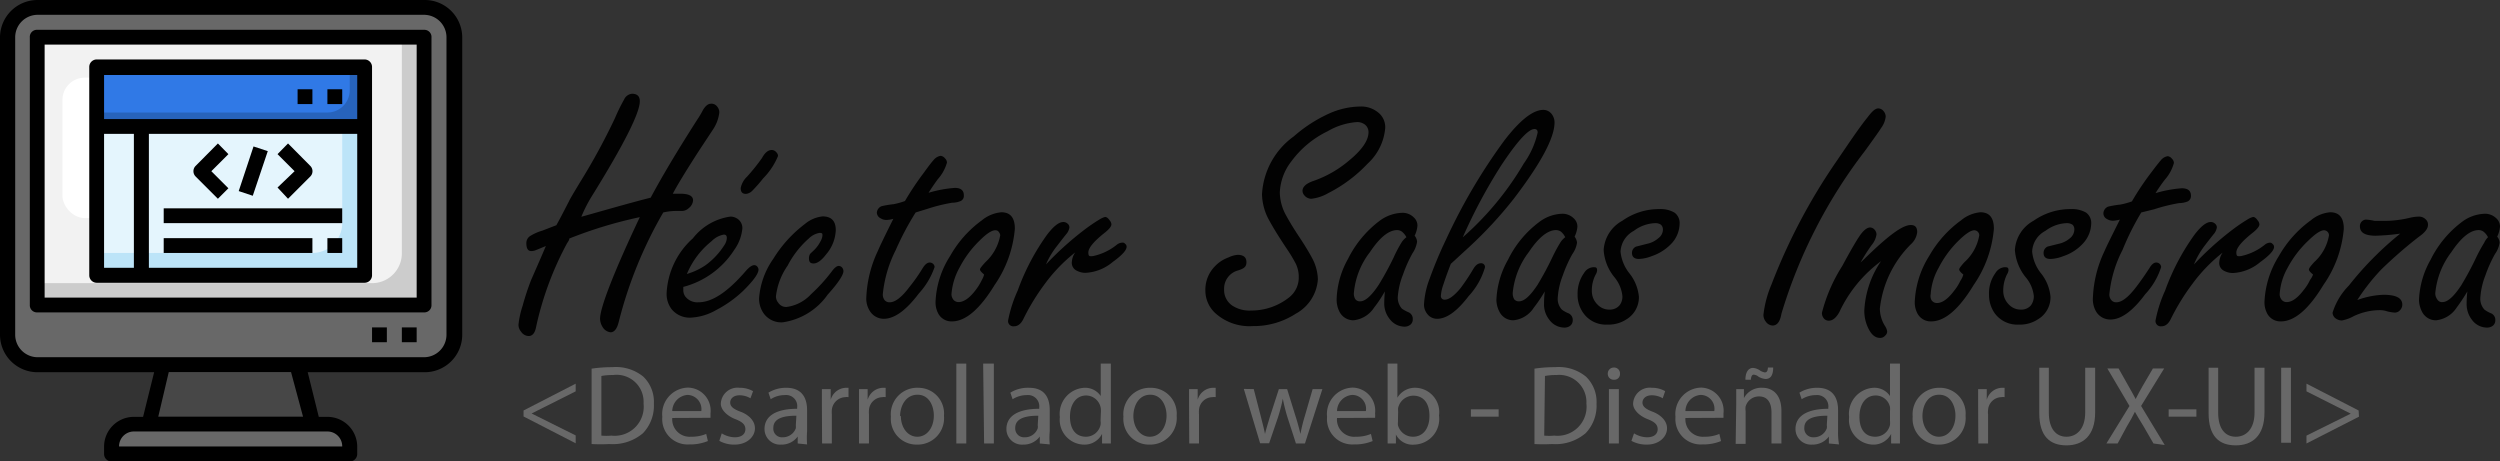 <svg xmlns="http://www.w3.org/2000/svg" viewBox="0 0 133.32 24.6"><rect x="0" y="0" width="133.32" height="24.6" fill="#333333" stroke="none"/><defs><style>.cls-1{fill:#020202;}.cls-2{fill:#686868;}.cls-3{fill:#ccc;}.cls-4{fill:#f2f2f2;}.cls-5{fill:#fff;}.cls-6{fill:#bce4f8;}.cls-7{fill:#e4f5fd;}.cls-8{fill:#2763bb;}.cls-9{fill:#3079e6;}.cls-10{fill:#474747;}</style></defs><g id="Capa_2" data-name="Capa 2"><g id="Capa_1-2" data-name="Capa 1"><path class="cls-1" d="M34.12,11.58a23.13,23.13,0,0,0-3.76,1.14c0,.1-.09.19-.14.29a16.91,16.91,0,0,0-1.63,4.42c-.06.32-.19.49-.4.49a.5.5,0,0,1-.4-.23.56.56,0,0,1-.14-.38,4.76,4.76,0,0,1,.22-1,13.8,13.8,0,0,1,.45-1.37l.56-1.28.23-.54-.51.21a.69.69,0,0,1-.26.06c-.18,0-.27-.13-.27-.41a.44.44,0,0,1,.23-.41,2.55,2.55,0,0,1,.62-.27l.75-.29c.12-.21.34-.63.67-1.27.05-.12.25-.45.58-1a33.89,33.89,0,0,0,1.87-3.43,10.09,10.09,0,0,1,.49-1A.52.52,0,0,1,33.7,5c.28,0,.42.13.42.4q0,.93-2.52,5a7.66,7.66,0,0,0-.6,1.16l.43-.12c1.2-.34,2.29-.65,3.27-.9.67-1.25,1.5-2.62,2.47-4.14a4.62,4.62,0,0,0,.3-.5c.14-.25.29-.37.45-.37a.38.38,0,0,1,.33.16.47.47,0,0,1,.11.31,2.06,2.06,0,0,1-.34.91L37.3,8c-.75,1.16-1.22,1.94-1.42,2.33l.39,0c.46,0,.69.12.69.35a.56.56,0,0,1-.22.41.54.54,0,0,1-.37.16H36a3.12,3.12,0,0,0-.63.08A22.61,22.61,0,0,0,33,17.15c-.09.38-.24.57-.44.57a.57.57,0,0,1-.43-.29A.86.86,0,0,1,32,17C32,16.43,32.68,14.63,34.12,11.58Z"/><path class="cls-1" d="M36.44,15.3v.16a.58.58,0,0,0,.09.33.81.81,0,0,0,.72.33c.74,0,1.58-.57,2.54-1.69.17-.19.32-.29.43-.29a.21.21,0,0,1,.18.1.24.24,0,0,1,.05.13c0,.23-.28.61-.84,1.16a6.25,6.25,0,0,1-1.41,1,3,3,0,0,1-1.39.41,1.24,1.24,0,0,1-1-.46,1.34,1.34,0,0,1-.26-.86,4.2,4.2,0,0,1,1.4-2.91,3.08,3.08,0,0,1,2-1.16.68.68,0,0,1,.41.14.6.6,0,0,1,.23.48,2.32,2.32,0,0,1-.43,1.15A4.61,4.61,0,0,1,36.44,15.3Zm.19-.69a3.51,3.51,0,0,0,1-.47,3.9,3.9,0,0,0,1-1.07.72.72,0,0,0,.13-.38c0-.12-.05-.18-.16-.18a1.22,1.22,0,0,0-.65.35A4.4,4.4,0,0,0,36.63,14.61ZM41.15,8a.3.3,0,0,1,.24.11.29.29,0,0,1,.1.21,3.7,3.7,0,0,1-.79,1.19,7.86,7.86,0,0,1-.58.66.55.55,0,0,1-.34.17c-.19,0-.28-.1-.28-.31a1.14,1.14,0,0,1,.34-.61,10.23,10.23,0,0,0,.8-1C40.82,8.09,41,8,41.15,8Z"/><path class="cls-1" d="M43.87,11.54c.46,0,.7.24.7.73a2.1,2.1,0,0,1-.51,1.29c-.25.33-.48.49-.67.49s-.25-.09-.25-.28a.43.43,0,0,1,.07-.24l.21-.2a1.75,1.75,0,0,0,.33-.45.76.76,0,0,0,.11-.32c0-.1,0-.14-.16-.14a1.08,1.08,0,0,0-.56.29A5,5,0,0,0,42,14.17a3.56,3.56,0,0,0-.62,1.63.52.52,0,0,0,.12.34.5.5,0,0,0,.44.23,2.15,2.15,0,0,0,1.31-.68,8.83,8.83,0,0,0,1.08-1.18c.16-.22.29-.33.4-.33a.26.26,0,0,1,.18.09.34.34,0,0,1,.07.18c0,.21-.28.64-.84,1.26a3.55,3.55,0,0,1-2.41,1.48,1.16,1.16,0,0,1-1-.47,1.37,1.37,0,0,1-.25-.81,4.18,4.18,0,0,1,.76-2.11,6.78,6.78,0,0,1,1.69-1.86A1.74,1.74,0,0,1,43.87,11.54Z"/><path class="cls-1" d="M48.83,11.33a15.27,15.27,0,0,0-1.06,2,6.66,6.66,0,0,0-.69,2.34.5.5,0,0,0,.09.33.34.34,0,0,0,.28.12c.29,0,.65-.28,1.06-.83a8.84,8.84,0,0,0,.7-1c.12-.19.24-.29.37-.29a.27.27,0,0,1,.19.08.25.25,0,0,1,.07.16A4,4,0,0,1,49,15.65c-.68.9-1.3,1.35-1.87,1.35a.87.87,0,0,1-.74-.41,1.22,1.22,0,0,1-.19-.75,6.38,6.38,0,0,1,.62-2.47c.1-.24.37-.8.82-1.7a1.64,1.64,0,0,1-.36.06.57.57,0,0,1-.32-.09.35.35,0,0,1-.2-.3A.41.41,0,0,1,47,11a4.54,4.54,0,0,1,.65-.11,4,4,0,0,0,.61-.17,15.14,15.14,0,0,1,1-1.5c.25-.35.43-.58.53-.69a.62.62,0,0,1,.37-.22.34.34,0,0,1,.23.13.33.33,0,0,1,.11.23,2.27,2.27,0,0,1-.5.9c-.21.29-.37.53-.48.71a6.51,6.51,0,0,1,1.4-.26c.32,0,.48.13.48.4a.3.3,0,0,1-.17.3,1.14,1.14,0,0,1-.45.09,8.93,8.93,0,0,0-1.33.33Z"/><path class="cls-1" d="M53.4,11.32c.48,0,.72.29.72.88a6.18,6.18,0,0,1-1.08,3c-.79,1.29-1.55,1.94-2.28,1.94a.8.8,0,0,1-.75-.47,1.26,1.26,0,0,1-.12-.57,4.89,4.89,0,0,1,.78-2.45,5.94,5.94,0,0,1,1.69-1.9A1.9,1.9,0,0,1,53.4,11.32Zm-.92,3.32c-.14-.12-.22-.21-.22-.27s.1-.18.29-.39a2.55,2.55,0,0,0,.79-1.43.24.24,0,0,0-.05-.14.22.22,0,0,0-.22-.13c-.18,0-.46.18-.82.54a5.63,5.63,0,0,0-1.08,1.45,3.43,3.43,0,0,0-.43,1.42.47.47,0,0,0,.08.26.35.35,0,0,0,.29.16c.28,0,.59-.21.91-.63a2.92,2.92,0,0,0,.34-.55A1.07,1.07,0,0,0,52.48,14.64Z"/><path class="cls-1" d="M55.78,14.1a16.84,16.84,0,0,1,2-1.81,9.27,9.27,0,0,1,.86-.59,1.09,1.09,0,0,1,.29-.13c.09,0,.17.07.26.2a.34.34,0,0,1,.08.19c0,.11-.11.25-.33.43-.6.47-.9.83-.9,1.07s.08.2.23.2a3,3,0,0,0,1.3-.62.5.5,0,0,1,.26-.1A.17.17,0,0,1,60,13a.19.19,0,0,1,.08.16c0,.18-.24.45-.74.81a2.44,2.44,0,0,1-1.46.58,1,1,0,0,1-.52-.15.46.46,0,0,1-.2-.44,1,1,0,0,1,.18-.5,8.57,8.57,0,0,0-1.63,1.69A11.8,11.8,0,0,0,54.58,17c-.13.27-.3.4-.5.4a.28.28,0,0,1-.32-.31,7,7,0,0,1,.51-1.59,12.1,12.1,0,0,1,1.58-3c.34-.44.62-.66.85-.66a.31.31,0,0,1,.21.07.26.26,0,0,1,.12.22.71.71,0,0,1-.18.37s-.18.22-.46.59A4.28,4.28,0,0,0,55.78,14.1Z"/><path class="cls-1" d="M66,13.59c.31,0,.47.13.47.39s-.14.34-.44.44a1,1,0,0,0-.75,1,1,1,0,0,0,.44.88,1.67,1.67,0,0,0,1,.26,3.23,3.23,0,0,0,2-.68,1.34,1.34,0,0,0,.54-1.09,1.6,1.6,0,0,0-.16-.73,7.87,7.87,0,0,0-.51-.84c-.35-.53-.65-1-.89-1.44a3,3,0,0,1-.4-1.42A4.08,4.08,0,0,1,69,7.27a7.55,7.55,0,0,1,1.89-1.22,4.18,4.18,0,0,1,1.67-.37,1.41,1.41,0,0,1,.87.27,1,1,0,0,1,.44.89,2.91,2.91,0,0,1-.94,1.89,7.6,7.6,0,0,1-2.1,1.57,2.3,2.3,0,0,1-.9.3.48.48,0,0,1-.36-.17.38.38,0,0,1-.11-.25c0-.22.2-.4.58-.53a5.9,5.9,0,0,0,1.88-1.07c.71-.58,1.06-1.09,1.06-1.53a.51.51,0,0,0-.21-.42.68.68,0,0,0-.4-.12A3.58,3.58,0,0,0,70.8,7a5.2,5.2,0,0,0-1.93,1.6,2.89,2.89,0,0,0-.62,1.67,2.6,2.6,0,0,0,.33,1.21c.18.33.41.71.69,1.13s.5.78.69,1.13a2.54,2.54,0,0,1,.32,1.15,2.26,2.26,0,0,1-1.18,1.84,4.12,4.12,0,0,1-2.29.66,2.72,2.72,0,0,1-2-.69,1.64,1.64,0,0,1-.53-1.21,1.78,1.78,0,0,1,.51-1.29,1.84,1.84,0,0,1,.72-.47A1.38,1.38,0,0,1,66,13.59Z"/><path class="cls-1" d="M73.85,15.54a6.41,6.41,0,0,1-.57.86,1.49,1.49,0,0,1-1.1.68.83.83,0,0,1-.74-.44,1.41,1.41,0,0,1-.16-.69,4.68,4.68,0,0,1,.61-2.15,5.74,5.74,0,0,1,1.65-2,2.12,2.12,0,0,1,1.22-.45.84.84,0,0,1,.62.23.6.6,0,0,1,.21.45,1.48,1.48,0,0,1-.15.54.56.56,0,0,1,.13.32,1.47,1.47,0,0,1-.24.61,7,7,0,0,0-.51,1.14,3.94,3.94,0,0,0-.28,1.22.89.89,0,0,0,.22.6,2,2,0,0,0,.37.2.38.38,0,0,1,.21.37.36.36,0,0,1-.12.28.49.49,0,0,1-.31.11A1,1,0,0,1,74.1,17a1.31,1.31,0,0,1-.28-.86C73.82,16,73.83,15.81,73.85,15.54ZM75,12.65a.89.89,0,0,0-.23-.29.43.43,0,0,0-.26-.09c-.45,0-.93.39-1.45,1.17a4.15,4.15,0,0,0-.86,2.18.55.55,0,0,0,.08.34.3.3,0,0,0,.25.11c.28,0,.61-.3,1-.89a16,16,0,0,0,.79-1.45,7.16,7.16,0,0,1,.44-.83A1.26,1.26,0,0,1,75,12.65Z"/><path class="cls-1" d="M77.37,14.07c-.18.46-.31.83-.4,1.11a2.18,2.18,0,0,0-.13.59.19.19,0,0,0,.21.21c.21,0,.48-.19.82-.59a10.81,10.81,0,0,0,.7-1.05q.18-.3.39-.3a.2.2,0,0,1,.23.22,3.82,3.82,0,0,1-.87,1.53c-.61.8-1.17,1.21-1.68,1.21a.65.65,0,0,1-.55-.29.77.77,0,0,1-.15-.49,4.49,4.49,0,0,1,.3-1.36,22.27,22.27,0,0,1,.89-2.12,30.49,30.49,0,0,1,3.08-5.23c.84-1.1,1.54-1.65,2.09-1.65a.55.55,0,0,1,.43.2.73.73,0,0,1,.17.47q0,1.23-2.19,4.09a21.94,21.94,0,0,1-2.36,2.55Zm.62-1.4a16,16,0,0,0,3.27-3.95A4.52,4.52,0,0,0,82,7.07c0-.13-.06-.19-.17-.19-.32,0-.91.64-1.76,1.92A28.27,28.27,0,0,0,78,12.67Z"/><path class="cls-1" d="M82.38,15.54a7.51,7.51,0,0,1-.58.86,1.46,1.46,0,0,1-1.09.68.82.82,0,0,1-.74-.44A1.41,1.41,0,0,1,79.8,16a4.7,4.7,0,0,1,.62-2.15,5.54,5.54,0,0,1,1.65-2,2.12,2.12,0,0,1,1.22-.45.85.85,0,0,1,.62.23.6.6,0,0,1,.21.45,1.48,1.48,0,0,1-.15.54.64.64,0,0,1,.13.32,1.39,1.39,0,0,1-.25.61,7,7,0,0,0-.51,1.14,3.88,3.88,0,0,0-.27,1.22.84.84,0,0,0,.22.6,1.52,1.52,0,0,0,.36.2.38.38,0,0,1,.22.37.36.36,0,0,1-.12.28.49.49,0,0,1-.31.11,1,1,0,0,1-.82-.42,1.31,1.31,0,0,1-.28-.86A5.53,5.53,0,0,1,82.38,15.54Zm1.09-2.89a.88.88,0,0,0-.22-.29.46.46,0,0,0-.27-.09c-.44,0-.93.39-1.45,1.17a4.24,4.24,0,0,0-.86,2.18.63.63,0,0,0,.08.34.31.31,0,0,0,.25.11c.29,0,.61-.3,1-.89a16.39,16.39,0,0,0,.78-1.45,8.53,8.53,0,0,1,.45-.83A1.16,1.16,0,0,1,83.47,12.65Z"/><path class="cls-1" d="M88.48,11.15a1.48,1.48,0,0,1,.82.19.68.68,0,0,1,.27.59,1.59,1.59,0,0,1-.38,1,2.56,2.56,0,0,1-1.11.73,2.05,2.05,0,0,1-.68.15c-.24,0-.37-.11-.37-.32a.36.36,0,0,1,.22-.34l.59-.15a1.31,1.31,0,0,0,.6-.3.58.58,0,0,0,.24-.44.35.35,0,0,0-.11-.28.52.52,0,0,0-.31-.08,2,2,0,0,0-1.13.41,1.33,1.33,0,0,0-.71,1.11,2.2,2.2,0,0,0,.46,1.14,2.35,2.35,0,0,1,.52,1.27,1.38,1.38,0,0,1-.68,1.21,1.74,1.74,0,0,1-1,.27,1.47,1.47,0,0,1-1.28-.61,1.65,1.65,0,0,1-.31-1,1.89,1.89,0,0,1,.35-1.15.62.62,0,0,1,.48-.3c.14,0,.21,0,.21.17a.46.46,0,0,1-.07.21,1.8,1.8,0,0,0-.21.89,1,1,0,0,0,.31.73.85.85,0,0,0,.63.26.67.67,0,0,0,.53-.22.75.75,0,0,0,.16-.5,1.88,1.88,0,0,0-.42-1,2.53,2.53,0,0,1-.58-1.46,1.91,1.91,0,0,1,1-1.56A3.38,3.38,0,0,1,88.48,11.15Z"/><path class="cls-1" d="M100.17,5.78a.38.38,0,0,1,.28.15.46.46,0,0,1,.11.29,1.23,1.23,0,0,1-.24.6c-.07.12-.36.53-.86,1.22A26.9,26.9,0,0,0,95,16.73c-.07.42-.23.63-.47.63a.46.46,0,0,1-.35-.19.59.59,0,0,1-.14-.38,5.81,5.81,0,0,1,.43-1.62,31.34,31.34,0,0,1,3.46-6.56c.68-1,1.23-1.82,1.66-2.35C99.83,5.94,100,5.78,100.17,5.78Z"/><path class="cls-1" d="M99.22,14l.22-.21c1.22-1.19,2-1.79,2.46-1.79.23,0,.34.12.34.38a1,1,0,0,1-.31.62,5.7,5.7,0,0,0-1.68,3.45,1.76,1.76,0,0,0,.27.93.68.68,0,0,1,.12.31.31.31,0,0,1-.11.21.34.34,0,0,1-.27.12c-.24,0-.44-.15-.6-.46a2.1,2.1,0,0,1-.24-1,5.12,5.12,0,0,1,.89-2.63,7.09,7.09,0,0,0-2.22,2.71c-.17.31-.36.46-.56.46a.33.33,0,0,1-.25-.1.45.45,0,0,1-.12-.32,8.6,8.6,0,0,1,1.08-2.49c.39-.72.69-1.25.91-1.58s.42-.48.58-.48a.32.32,0,0,1,.22.1.39.39,0,0,1,.12.28,1.15,1.15,0,0,1-.26.56A9.37,9.37,0,0,0,99.22,14Z"/><path class="cls-1" d="M105.61,11.32c.48,0,.72.29.72.88a6.18,6.18,0,0,1-1.08,3c-.78,1.29-1.54,1.94-2.27,1.94a.8.8,0,0,1-.75-.47,1.26,1.26,0,0,1-.12-.57,5,5,0,0,1,.77-2.45,6,6,0,0,1,1.7-1.9A1.87,1.87,0,0,1,105.61,11.32Zm-.91,3.32c-.15-.12-.22-.21-.22-.27s.09-.18.28-.39a2.48,2.48,0,0,0,.79-1.43.27.27,0,0,0-.26-.27c-.19,0-.46.18-.83.54a5.58,5.58,0,0,0-1.07,1.45,3.28,3.28,0,0,0-.43,1.42A.47.47,0,0,0,103,16a.34.34,0,0,0,.29.16q.42,0,.9-.63a2.54,2.54,0,0,0,.35-.55A1.07,1.07,0,0,0,104.7,14.64Z"/><path class="cls-1" d="M110.43,11.15a1.5,1.5,0,0,1,.82.19.68.68,0,0,1,.27.59,1.61,1.61,0,0,1-.39,1,2.47,2.47,0,0,1-1.1.73,2.05,2.05,0,0,1-.68.15c-.25,0-.37-.11-.37-.32a.37.37,0,0,1,.21-.34l.6-.15a1.31,1.31,0,0,0,.6-.3.6.6,0,0,0,.23-.44.34.34,0,0,0-.1-.28.56.56,0,0,0-.32-.08,2,2,0,0,0-1.12.41,1.31,1.31,0,0,0-.71,1.11,2.2,2.2,0,0,0,.46,1.14,2.35,2.35,0,0,1,.52,1.27,1.37,1.37,0,0,1-.69,1.21,1.73,1.73,0,0,1-1,.27,1.49,1.49,0,0,1-1.29-.61,1.71,1.71,0,0,1-.3-1,1.83,1.83,0,0,1,.35-1.15.62.62,0,0,1,.47-.3c.15,0,.22,0,.22.17a.51.51,0,0,1-.08.21,1.92,1.92,0,0,0-.2.89,1,1,0,0,0,.31.73.85.85,0,0,0,.62.26.67.67,0,0,0,.54-.22.81.81,0,0,0,.16-.5,1.83,1.83,0,0,0-.43-1,2.6,2.6,0,0,1-.58-1.46,1.91,1.91,0,0,1,1-1.56A3.41,3.41,0,0,1,110.43,11.15Z"/><path class="cls-1" d="M114.19,11.33a14.13,14.13,0,0,0-1,2,6.52,6.52,0,0,0-.7,2.34.45.45,0,0,0,.1.33.32.32,0,0,0,.27.12c.3,0,.65-.28,1.07-.83.26-.34.49-.68.7-1,.11-.19.23-.29.36-.29a.26.26,0,0,1,.19.08.25.25,0,0,1,.07.16,3.8,3.8,0,0,1-.85,1.45q-1,1.35-1.86,1.35a.88.88,0,0,1-.75-.41,1.3,1.3,0,0,1-.18-.75,6.34,6.34,0,0,1,.61-2.47c.1-.24.38-.8.83-1.7a1.64,1.64,0,0,1-.36.06.6.6,0,0,1-.33-.09.34.34,0,0,1-.19-.3.4.4,0,0,1,.25-.36,4.89,4.89,0,0,1,.65-.11,4,4,0,0,0,.62-.17,14.7,14.7,0,0,1,1-1.5q.39-.52.54-.69a.59.59,0,0,1,.37-.22.32.32,0,0,1,.22.13.33.33,0,0,1,.11.23,2.2,2.2,0,0,1-.49.9c-.22.29-.38.53-.49.71a6.51,6.51,0,0,1,1.4-.26c.32,0,.49.13.49.4a.32.32,0,0,1-.17.3,1.21,1.21,0,0,1-.46.09,9.26,9.26,0,0,0-1.33.33Z"/><path class="cls-1" d="M117,14.1a16.84,16.84,0,0,1,2-1.81,9.27,9.27,0,0,1,.86-.59,1.09,1.09,0,0,1,.29-.13c.09,0,.17.07.26.2a.34.34,0,0,1,.08.19c0,.11-.11.25-.33.43-.6.47-.9.83-.9,1.07s.08.2.23.2a3,3,0,0,0,1.3-.62.48.48,0,0,1,.26-.1.17.17,0,0,1,.14.07.19.19,0,0,1,.08.16c0,.18-.24.45-.74.81a2.44,2.44,0,0,1-1.46.58,1,1,0,0,1-.52-.15.46.46,0,0,1-.2-.44,1,1,0,0,1,.18-.5,8.57,8.57,0,0,0-1.63,1.69A11.8,11.8,0,0,0,115.77,17c-.13.27-.3.4-.5.4a.28.28,0,0,1-.32-.31,7,7,0,0,1,.51-1.59,12.1,12.1,0,0,1,1.58-3c.34-.44.62-.66.85-.66a.31.31,0,0,1,.21.07.26.26,0,0,1,.12.22.71.71,0,0,1-.18.37s-.18.22-.46.59A4.28,4.28,0,0,0,117,14.1Z"/><path class="cls-1" d="M124.26,11.32c.49,0,.73.29.73.88a6.1,6.1,0,0,1-1.09,3c-.78,1.29-1.54,1.94-2.27,1.94a.8.8,0,0,1-.75-.47,1.26,1.26,0,0,1-.12-.57,5,5,0,0,1,.77-2.45,6,6,0,0,1,1.7-1.9A1.87,1.87,0,0,1,124.26,11.32Zm-.91,3.32c-.15-.12-.22-.21-.22-.27s.09-.18.28-.39a2.48,2.48,0,0,0,.79-1.43.27.27,0,0,0-.26-.27c-.19,0-.46.18-.83.54A5.58,5.58,0,0,0,122,14.27a3.28,3.28,0,0,0-.43,1.42.47.47,0,0,0,.08.26.34.34,0,0,0,.29.16q.42,0,.9-.63a2.54,2.54,0,0,0,.35-.55A1.07,1.07,0,0,0,123.35,14.64Z"/><path class="cls-1" d="M125.71,16a4.5,4.5,0,0,1,1.4-.28c.68,0,1,.18,1,.53a.42.42,0,0,1-.12.29.37.37,0,0,1-.28.13,2.27,2.27,0,0,1-.42-.07,1.13,1.13,0,0,0-.36-.06,3.27,3.27,0,0,0-1.41.32,2.11,2.11,0,0,1-.63.23.57.57,0,0,1-.36-.13.4.4,0,0,1-.14-.28,3.55,3.55,0,0,1,.87-1.45A17.26,17.26,0,0,1,128,12.46a12,12,0,0,1-1.31.11c-.56,0-.84-.16-.84-.5a.35.35,0,0,1,.1-.26.34.34,0,0,1,.22-.1,2.85,2.85,0,0,1,.47.07l.43,0a5.89,5.89,0,0,0,1.46-.17,2.31,2.31,0,0,1,.47-.06.51.51,0,0,1,.37.16.37.37,0,0,1,.11.28c0,.2-.16.41-.49.64a23.57,23.57,0,0,0-2,1.74A10.9,10.9,0,0,0,125.71,16Z"/><path class="cls-1" d="M131.58,15.54a9.16,9.16,0,0,1-.57.86,1.49,1.49,0,0,1-1.1.68.82.82,0,0,1-.74-.44A1.41,1.41,0,0,1,129,16a4.7,4.7,0,0,1,.62-2.15,5.64,5.64,0,0,1,1.65-2,2.12,2.12,0,0,1,1.22-.45.85.85,0,0,1,.62.23.6.6,0,0,1,.21.45,1.48,1.48,0,0,1-.15.54.56.56,0,0,1,.13.32,1.39,1.39,0,0,1-.25.61,7,7,0,0,0-.51,1.14,3.88,3.88,0,0,0-.27,1.22.84.84,0,0,0,.22.6,1.52,1.52,0,0,0,.36.2.38.38,0,0,1,.22.37.36.36,0,0,1-.12.28.49.49,0,0,1-.31.11,1,1,0,0,1-.82-.42,1.37,1.37,0,0,1-.28-.86A5.53,5.53,0,0,1,131.58,15.54Zm1.1-2.89a.89.89,0,0,0-.23-.29.44.44,0,0,0-.27-.09c-.44,0-.93.39-1.45,1.17a4.24,4.24,0,0,0-.86,2.18A.55.55,0,0,0,130,16a.28.28,0,0,0,.25.11c.28,0,.61-.3,1-.89a16.39,16.39,0,0,0,.78-1.45,8.53,8.53,0,0,1,.45-.83A1,1,0,0,1,132.68,12.65Z"/><path class="cls-2" d="M27.92,21.89l2.78-1.43v.41l-2.35,1.18h0l2.35,1.17v.42l-2.78-1.43Z"/><path class="cls-2" d="M31.55,19.66a7.31,7.31,0,0,1,1.11-.08,2.31,2.31,0,0,1,1.64.5,1.86,1.86,0,0,1,.57,1.45,2.12,2.12,0,0,1-.58,1.57,2.48,2.48,0,0,1-1.79.58,8.77,8.77,0,0,1-.95,0Zm.52,3.57a2.8,2.8,0,0,0,.53,0,1.55,1.55,0,0,0,1.72-1.71A1.44,1.44,0,0,0,32.69,20a3.13,3.13,0,0,0-.62.05Z"/><path class="cls-2" d="M35.85,22.29a.93.93,0,0,0,1,1,2,2,0,0,0,.81-.15l.09.38a2.47,2.47,0,0,1-1,.18,1.35,1.35,0,0,1-1.43-1.47,1.41,1.41,0,0,1,1.37-1.56,1.23,1.23,0,0,1,1.2,1.37c0,.1,0,.19,0,.24Zm1.55-.37a.76.76,0,0,0-.74-.86.88.88,0,0,0-.81.86Z"/><path class="cls-2" d="M38.49,23.11a1.37,1.37,0,0,0,.69.21c.39,0,.57-.19.57-.43s-.15-.39-.54-.54-.77-.47-.77-.82a.89.89,0,0,1,1-.85,1.44,1.44,0,0,1,.72.18l-.14.38a1.13,1.13,0,0,0-.59-.16c-.31,0-.49.18-.49.39s.18.35.56.49.76.45.76.88-.4.87-1.09.87a1.61,1.61,0,0,1-.81-.2Z"/><path class="cls-2" d="M42.54,23.65l0-.37h0a1.06,1.06,0,0,1-.88.43.83.83,0,0,1-.89-.83c0-.7.62-1.08,1.74-1.08v-.06a.59.59,0,0,0-.66-.67,1.35,1.35,0,0,0-.75.22l-.12-.35a1.77,1.77,0,0,1,.95-.26c.89,0,1.11.61,1.11,1.19V23a5,5,0,0,0,0,.7Zm-.07-1.48c-.58,0-1.23.09-1.23.65a.46.46,0,0,0,.49.5.74.74,0,0,0,.71-.48,1,1,0,0,0,0-.17Z"/><path class="cls-2" d="M43.83,21.65c0-.34,0-.63,0-.9h.47v.57h0a.87.87,0,0,1,.8-.64l.15,0v.5a.5.5,0,0,0-.18,0,.75.75,0,0,0-.71.68,1.66,1.66,0,0,0,0,.24v1.55h-.52Z"/><path class="cls-2" d="M45.81,21.65c0-.34,0-.63,0-.9h.46l0,.57h0a.88.88,0,0,1,.81-.64l.15,0v.5a.52.52,0,0,0-.18,0,.74.74,0,0,0-.71.68,1.66,1.66,0,0,0,0,.24v1.55h-.53Z"/><path class="cls-2" d="M50.34,22.17a1.41,1.41,0,0,1-1.44,1.54,1.37,1.37,0,0,1-1.39-1.49A1.41,1.41,0,0,1,49,20.68,1.37,1.37,0,0,1,50.34,22.17Zm-2.3,0c0,.64.37,1.12.88,1.12s.88-.48.88-1.13c0-.49-.24-1.11-.87-1.11S48,21.65,48,22.2Z"/><path class="cls-2" d="M51,19.39h.53v4.26H51Z"/><path class="cls-2" d="M52.43,19.39H53v4.26h-.52Z"/><path class="cls-2" d="M55.45,23.65l0-.37h0a1.07,1.07,0,0,1-.89.43.83.83,0,0,1-.89-.83c0-.7.63-1.08,1.75-1.08v-.06a.6.6,0,0,0-.66-.67,1.41,1.41,0,0,0-.76.22l-.12-.35a1.78,1.78,0,0,1,1-.26c.89,0,1.1.61,1.1,1.19V23a3.78,3.78,0,0,0,0,.7Zm-.08-1.48c-.57,0-1.23.09-1.23.65a.47.47,0,0,0,.5.5.72.72,0,0,0,.7-.48.51.51,0,0,0,0-.17Z"/><path class="cls-2" d="M59.24,19.39V22.9c0,.26,0,.55,0,.75h-.47l0-.51h0a1.05,1.05,0,0,1-1,.57,1.32,1.32,0,0,1-1.25-1.47,1.39,1.39,0,0,1,1.31-1.56,1,1,0,0,1,.87.44h0V19.39Zm-.53,2.54a.8.8,0,0,0-.78-.84c-.55,0-.87.48-.87,1.13s.29,1.07.86,1.07a.8.8,0,0,0,.77-.63.82.82,0,0,0,0-.23Z"/><path class="cls-2" d="M62.75,22.17a1.42,1.42,0,0,1-1.45,1.54,1.37,1.37,0,0,1-1.39-1.49,1.41,1.41,0,0,1,1.44-1.54A1.38,1.38,0,0,1,62.75,22.17Zm-2.31,0c0,.64.37,1.12.88,1.12s.89-.48.89-1.13c0-.49-.25-1.11-.87-1.11S60.44,21.65,60.44,22.2Z"/><path class="cls-2" d="M63.41,21.65c0-.34,0-.63,0-.9h.46l0,.57h0a.87.87,0,0,1,.81-.64l.15,0v.5a.52.52,0,0,0-.18,0,.73.73,0,0,0-.71.68,1.57,1.57,0,0,0,0,.24v1.55h-.52Z"/><path class="cls-2" d="M66.86,20.75l.38,1.47c.08.32.16.62.22.92h0c.07-.29.17-.6.26-.91l.48-1.48h.44l.45,1.45c.11.34.19.65.26.94h0a8.5,8.5,0,0,1,.23-.94L70,20.75h.52l-.93,2.9h-.48l-.45-1.39a9.44,9.44,0,0,1-.25-1h0a8.37,8.37,0,0,1-.26,1l-.47,1.38h-.48l-.87-2.9Z"/><path class="cls-2" d="M71.3,22.29a.92.92,0,0,0,1,1,2,2,0,0,0,.81-.15l.09.38a2.47,2.47,0,0,1-1,.18,1.35,1.35,0,0,1-1.43-1.47,1.41,1.41,0,0,1,1.36-1.56,1.23,1.23,0,0,1,1.2,1.37,1.34,1.34,0,0,1,0,.24Zm1.54-.37a.74.74,0,0,0-.73-.86.88.88,0,0,0-.81.86Z"/><path class="cls-2" d="M74,23.65c0-.2,0-.49,0-.75V19.39h.52v1.82h0a1.09,1.09,0,0,1,1-.53,1.3,1.3,0,0,1,1.22,1.48,1.37,1.37,0,0,1-1.3,1.55,1,1,0,0,1-1-.54h0l0,.48Zm.55-1.17a1.23,1.23,0,0,0,0,.2.83.83,0,0,0,.8.61c.55,0,.88-.45.88-1.11s-.3-1.08-.87-1.08a.84.84,0,0,0-.8.65,1.18,1.18,0,0,0,0,.21Z"/><path class="cls-2" d="M79.92,21.83v.39H78.44v-.39Z"/><path class="cls-2" d="M81.83,19.66a7.12,7.12,0,0,1,1.11-.08,2.29,2.29,0,0,1,1.63.5,1.86,1.86,0,0,1,.57,1.45,2.12,2.12,0,0,1-.58,1.57,2.48,2.48,0,0,1-1.79.58,8.46,8.46,0,0,1-.94,0Zm.52,3.57a2.7,2.7,0,0,0,.53,0,1.55,1.55,0,0,0,1.72-1.71A1.45,1.45,0,0,0,83,20a3,3,0,0,0-.61.05Z"/><path class="cls-2" d="M86.39,19.93a.3.3,0,0,1-.33.32.31.31,0,0,1-.32-.32.32.32,0,0,1,.33-.33A.31.31,0,0,1,86.39,19.93Zm-.59,3.72v-2.9h.53v2.9Z"/><path class="cls-2" d="M87.14,23.11a1.37,1.37,0,0,0,.69.21c.39,0,.57-.19.57-.43s-.15-.39-.54-.54-.77-.47-.77-.82a.89.89,0,0,1,1-.85,1.4,1.4,0,0,1,.71.18l-.13.38a1.13,1.13,0,0,0-.59-.16c-.31,0-.49.18-.49.39s.18.35.55.49.76.45.76.88-.39.87-1.08.87a1.68,1.68,0,0,1-.82-.2Z"/><path class="cls-2" d="M89.88,22.29a.93.93,0,0,0,1,1,2,2,0,0,0,.81-.15l.09.38a2.47,2.47,0,0,1-1,.18,1.35,1.35,0,0,1-1.43-1.47,1.41,1.41,0,0,1,1.37-1.56,1.23,1.23,0,0,1,1.19,1.37c0,.1,0,.19,0,.24Zm1.54-.37a.74.74,0,0,0-.73-.86.88.88,0,0,0-.81.86Z"/><path class="cls-2" d="M92.59,21.53c0-.3,0-.54,0-.78H93l0,.48h0a1.05,1.05,0,0,1,1-.55c.41,0,1,.24,1,1.24v1.73h-.53V22c0-.47-.17-.86-.67-.86a.74.74,0,0,0-.71.54.83.83,0,0,0,0,.24v1.75h-.53Zm.49-1.28c0-.39.15-.63.41-.63a.74.74,0,0,1,.37.14.68.68,0,0,0,.25.1c.1,0,.16-.06.17-.26h.28c0,.4-.13.61-.41.61a.89.89,0,0,1-.37-.12.45.45,0,0,0-.26-.11c-.09,0-.14.1-.15.27Z"/><path class="cls-2" d="M97.53,23.65l0-.37h0a1.08,1.08,0,0,1-.89.43.83.83,0,0,1-.89-.83c0-.7.63-1.08,1.75-1.08v-.06a.6.6,0,0,0-.66-.67,1.41,1.41,0,0,0-.76.22l-.12-.35a1.77,1.77,0,0,1,.95-.26c.89,0,1.11.61,1.11,1.19V23a3.78,3.78,0,0,0,.05.7Zm-.08-1.48c-.58,0-1.23.09-1.23.65a.47.47,0,0,0,.5.5.73.73,0,0,0,.7-.48.51.51,0,0,0,0-.17Z"/><path class="cls-2" d="M101.32,19.39V22.9c0,.26,0,.55,0,.75h-.47l0-.51h0a1.06,1.06,0,0,1-1,.57,1.32,1.32,0,0,1-1.24-1.47,1.39,1.39,0,0,1,1.3-1.56,1,1,0,0,1,.88.44h0V19.39Zm-.53,2.54a1.5,1.5,0,0,0,0-.22.78.78,0,0,0-.76-.62c-.55,0-.87.48-.87,1.13s.28,1.07.85,1.07a.8.8,0,0,0,.78-.63,1.52,1.52,0,0,0,0-.23Z"/><path class="cls-2" d="M104.82,22.17a1.41,1.41,0,0,1-1.44,1.54A1.37,1.37,0,0,1,102,22.22a1.41,1.41,0,0,1,1.43-1.54A1.37,1.37,0,0,1,104.82,22.17Zm-2.3,0c0,.64.37,1.12.88,1.12s.88-.48.88-1.13c0-.49-.24-1.11-.87-1.11S102.52,21.65,102.52,22.2Z"/><path class="cls-2" d="M105.49,21.65c0-.34,0-.63,0-.9h.46l0,.57h0a.87.87,0,0,1,.8-.64l.15,0v.5a.5.5,0,0,0-.18,0,.73.73,0,0,0-.7.68.88.88,0,0,0,0,.24v1.55h-.52Z"/><path class="cls-2" d="M109.26,19.61V22c0,.9.41,1.29.94,1.29s1-.4,1-1.29V19.61h.53V22c0,1.24-.66,1.75-1.53,1.75s-1.45-.47-1.45-1.72V19.61Z"/><path class="cls-2" d="M114.84,23.65l-.52-.9c-.21-.34-.34-.56-.47-.79h0c-.11.23-.23.45-.44.8l-.48.89h-.6l1.23-2-1.18-2h.6l.53.94c.15.27.27.47.38.69h0c.12-.24.22-.43.37-.69l.55-.94h.6l-1.23,2,1.26,2.08Z"/><path class="cls-2" d="M117.13,21.83v.39h-1.48v-.39Z"/><path class="cls-2" d="M118.29,19.61V22c0,.9.4,1.29.94,1.29s1-.4,1-1.29V19.61h.53V22c0,1.24-.65,1.75-1.53,1.75s-1.45-.47-1.45-1.72V19.61Z"/><path class="cls-2" d="M122.17,19.61v4h-.52v-4Z"/><path class="cls-2" d="M125.8,22.22,123,23.65v-.42l2.36-1.17h0L123,20.87v-.41l2.78,1.43Z"/><g id="Layer_7" data-name="Layer 7"><rect class="cls-2" x="0.4" y="0.4" width="23.81" height="19.05" rx="1.59"/><path class="cls-3" d="M2,2H22.62V16.27H2Z"/><path class="cls-4" d="M2,2v13.1H19.84a1.59,1.59,0,0,0,1.59-1.59V2Z"/><rect class="cls-5" x="3.33" y="4.14" width="15.07" height="7.49" rx="1.19"/><path class="cls-6" d="M5.16,3.57H19.44V14.68H5.16Z"/><path class="cls-7" d="M5.16,3.57v9.92h11.5a1.59,1.59,0,0,0,1.59-1.59V3.57Z"/><path class="cls-8" d="M5.16,3.57H19.44V6.75H5.16Z"/><path class="cls-9" d="M5.16,3.57V6h12.3a1.19,1.19,0,0,0,1.19-1.19V3.57Z"/><path class="cls-2" d="M7.14,22.62H17.46a1.19,1.19,0,0,1,1.19,1.19h0v.39H6v-.39a1.19,1.19,0,0,1,1.19-1.19Z"/><path class="cls-10" d="M15.87,19.44H8.73l-.79,3.18h8.72Z"/><path d="M22.62,0H2A2,2,0,0,0,0,2V17.85a2,2,0,0,0,2,2H8.22l-.59,2.38H7.14a1.59,1.59,0,0,0-1.59,1.59v.39a.4.4,0,0,0,.4.4h12.7a.4.4,0,0,0,.4-.4v-.39a1.59,1.59,0,0,0-1.59-1.59H17l-.59-2.38h6.24a2,2,0,0,0,2-2V2A2,2,0,0,0,22.62,0ZM18.25,23.81H6.35a.79.79,0,0,1,.79-.8H17.46A.79.79,0,0,1,18.25,23.81Zm-2.09-1.59H8.44L9,19.84h6.52Zm7.65-4.37a1.2,1.2,0,0,1-1.19,1.2H2a1.2,1.2,0,0,1-1.19-1.2V2A1.2,1.2,0,0,1,2,.79H22.62A1.2,1.2,0,0,1,23.81,2Z"/><path d="M22.62,1.59H2A.38.38,0,0,0,1.59,2V16.27a.38.38,0,0,0,.39.39H22.62a.38.38,0,0,0,.39-.39V2A.38.38,0,0,0,22.62,1.59Zm-.4,14.28H2.38V2.38H22.22Z"/><path d="M21.43,17.46h.79v.79h-.79Z"/><path d="M19.84,17.46h.79v.79h-.79Z"/><path d="M5.16,15.08H19.44a.4.4,0,0,0,.4-.4V3.57a.4.4,0,0,0-.4-.4H5.16a.4.4,0,0,0-.4.4V14.68A.4.4,0,0,0,5.16,15.08Zm.39-7.94H7.14v7.14H5.55Zm2.39,7.14V7.14H19.05v7.14ZM19.05,4V6.35H5.55V4Z"/><path d="M17.46,4.76h.79v.79h-.79Z"/><path d="M15.87,4.76h.79v.79h-.79Z"/><path d="M11.62,10.6l.56-.56-.91-.91.91-.91-.56-.57-1.19,1.2a.4.4,0,0,0,0,.56Z"/><path d="M15.36,10.6l1.19-1.19a.4.4,0,0,0,0-.56l-1.19-1.2-.56.57.91.91L14.8,10Z"/><path d="M12.73,10.19l.79-2.38.76.25-.8,2.38Z"/><path d="M8.73,11.11h9.52v.79H8.73Z"/><path d="M8.73,12.7h7.93v.79H8.73Z"/><path d="M17.46,12.7h.79v.79h-.79Z"/></g></g></g></svg>
